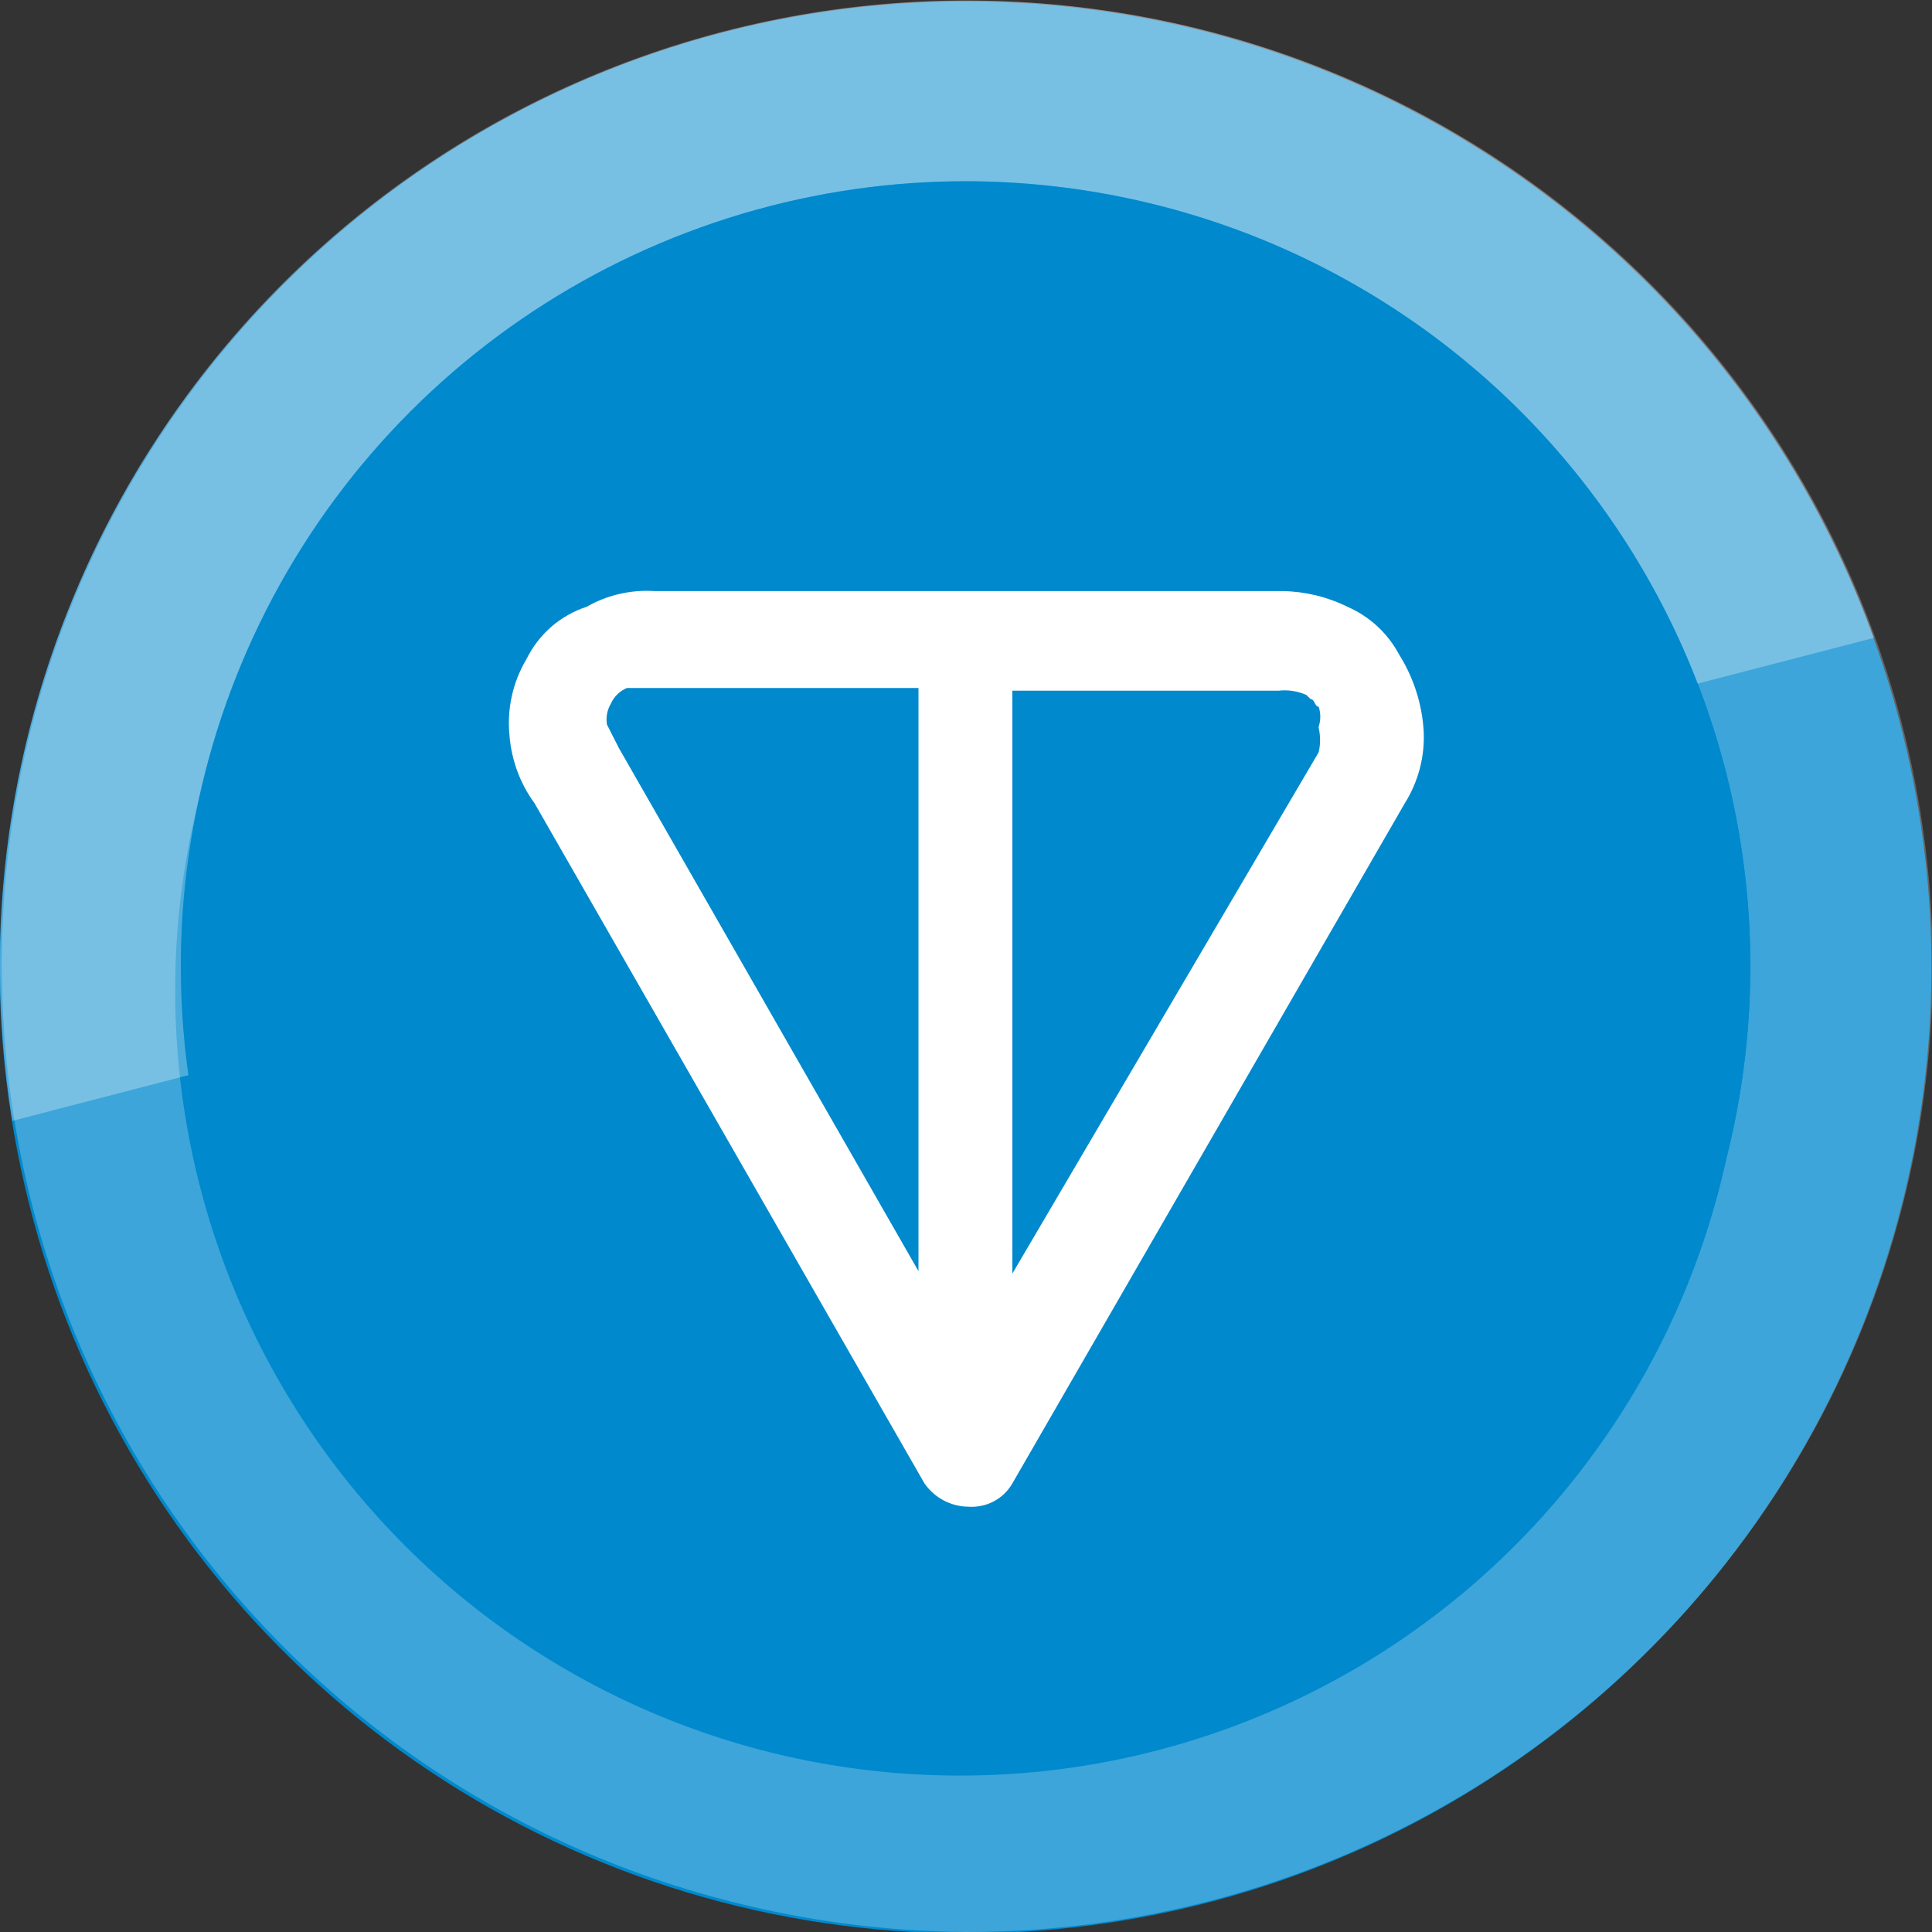 <svg width="20" height="20" viewBox="0 0 20 20" fill="none" xmlns="http://www.w3.org/2000/svg">
<rect x="0" y="0" width="20" height="20" fill="#333333" stroke="none"/>
<g id="Layer 2">
<g id="Layer 1">
<g id="Toncoin TON">
<path id="Vector" d="M19.7 12.422C19.224 14.342 18.189 16.078 16.726 17.41C15.263 18.742 13.438 19.61 11.482 19.904C9.526 20.198 7.526 19.905 5.737 19.062C3.947 18.22 2.447 16.865 1.428 15.169C0.408 13.474 -0.086 11.514 0.008 9.538C0.103 7.562 0.781 5.658 1.957 4.068C3.134 2.477 4.756 1.271 6.617 0.603C8.479 -0.066 10.498 -0.167 12.417 0.312C14.987 0.954 17.198 2.59 18.563 4.86C19.929 7.131 20.338 9.85 19.7 12.422Z" fill="#0089CD"/>
<g id="Group" opacity="0.24">
<path id="Vector_2" d="M9.998 20C9.183 19.994 8.371 19.889 7.58 19.688C5.014 19.042 2.808 17.406 1.446 15.138C0.084 12.869 -0.324 10.153 0.312 7.584C0.791 5.666 1.828 3.933 3.292 2.604C4.755 1.274 6.58 0.409 8.535 0.117C10.49 -0.176 12.488 0.118 14.276 0.961C16.064 1.804 17.563 3.159 18.581 4.853C19.493 6.371 19.985 8.104 20.007 9.875C20.029 11.645 19.581 13.39 18.708 14.931C17.835 16.471 16.568 17.752 15.038 18.643C13.508 19.534 11.769 20.002 9.998 20ZM9.998 1.875C8.186 1.876 6.427 2.484 5 3.6C3.572 4.717 2.559 6.279 2.122 8.038C1.824 9.085 1.741 10.182 1.876 11.263C2.011 12.343 2.361 13.386 2.907 14.328C3.453 15.27 4.182 16.093 5.052 16.748C5.923 17.403 6.915 17.876 7.972 18.14C9.028 18.403 10.127 18.451 11.203 18.282C12.278 18.112 13.309 17.727 14.233 17.152C15.157 16.576 15.956 15.82 16.582 14.929C17.209 14.038 17.649 13.03 17.878 11.966C18.399 9.875 18.069 7.664 16.959 5.818C15.85 3.971 14.053 2.641 11.964 2.119C11.321 1.959 10.661 1.877 9.998 1.875Z" fill="white"/>
</g>
<g id="Group_2" opacity="0.3">
<path id="Vector_3" d="M19.4 6.603L0.128 11.603C-0.27 9.144 0.264 6.625 1.625 4.54C2.986 2.454 5.077 0.951 7.487 0.326C9.898 -0.3 12.455 -0.003 14.659 1.158C16.862 2.319 18.553 4.261 19.4 6.603Z" fill="white"/>
</g>
<path id="Vector_4" d="M17.878 11.966C17.49 13.525 16.648 14.934 15.459 16.015C14.269 17.096 12.786 17.8 11.197 18.037C9.608 18.275 7.984 18.036 6.53 17.35C5.077 16.665 3.859 15.564 3.032 14.186C2.204 12.808 1.804 11.216 1.881 9.611C1.959 8.005 2.51 6.459 3.466 5.167C4.422 3.876 5.74 2.897 7.253 2.354C8.765 1.811 10.405 1.729 11.964 2.119C14.053 2.641 15.85 3.971 16.959 5.818C18.068 7.664 18.399 9.875 17.878 11.966Z" fill="#0089CD"/>
<path id="Vector_5" fill-rule="evenodd" clip-rule="evenodd" d="M14.485 6.778C14.367 6.556 14.178 6.381 13.948 6.281C13.74 6.178 13.511 6.123 13.279 6.119H6.777C6.532 6.103 6.287 6.159 6.074 6.281C5.939 6.325 5.814 6.396 5.706 6.489C5.599 6.583 5.512 6.697 5.449 6.825C5.308 7.062 5.247 7.338 5.274 7.612C5.294 7.866 5.383 8.11 5.534 8.316L9.57 15.356C9.621 15.429 9.688 15.489 9.766 15.531C9.844 15.573 9.932 15.596 10.02 15.597C10.112 15.604 10.204 15.586 10.285 15.543C10.366 15.501 10.434 15.436 10.48 15.356L14.542 8.316C14.682 8.093 14.751 7.832 14.738 7.569C14.721 7.288 14.634 7.016 14.485 6.778ZM9.508 13.159L6.405 7.741L6.283 7.5C6.271 7.426 6.285 7.349 6.324 7.284C6.356 7.211 6.416 7.153 6.49 7.122H9.508V13.159ZM13.651 7.534C13.67 7.618 13.67 7.704 13.651 7.787L10.48 13.184V7.15H13.236C13.334 7.139 13.433 7.154 13.523 7.194L13.567 7.237C13.61 7.237 13.61 7.316 13.651 7.316C13.673 7.383 13.673 7.455 13.651 7.522V7.534Z" fill="white"/>
</g>
</g>
</g>
</svg>
